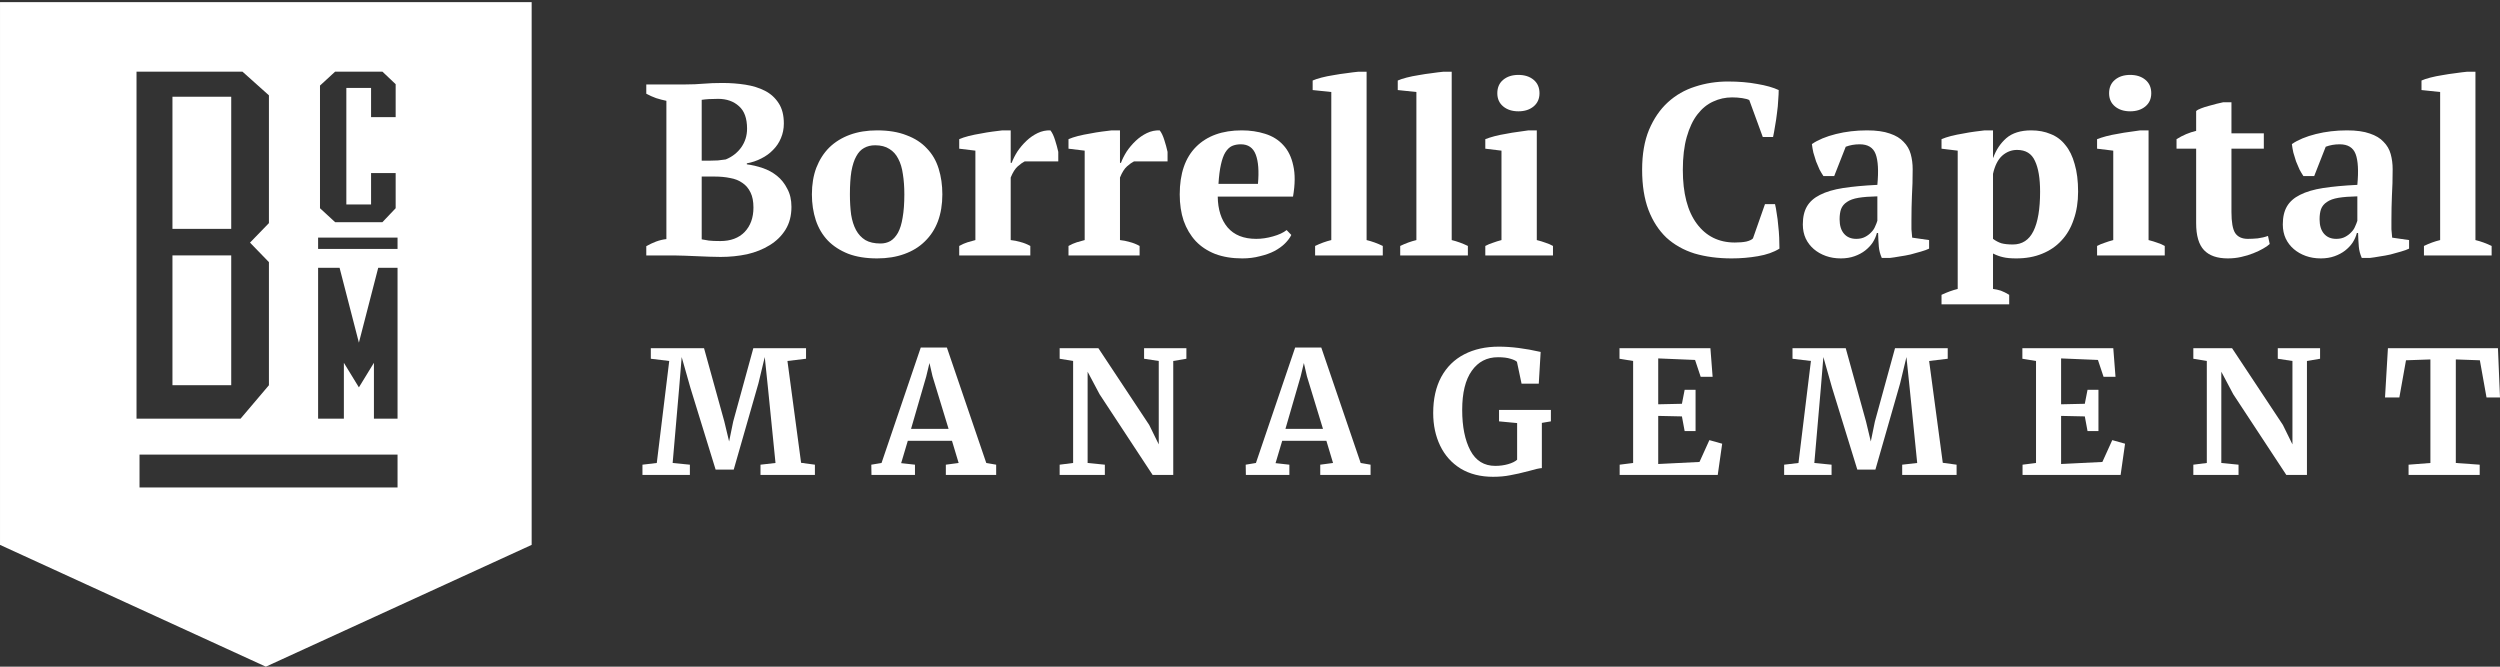 <svg width="270" height="72" viewBox="0 0 270 72" fill="none" xmlns="http://www.w3.org/2000/svg">
<rect x="0" y="0" width="270" height="72" fill="#333333" stroke="none"/>
<path fill-rule="evenodd" clip-rule="evenodd" d="M0.001 0.228H57.419V58.847L28.71 72L0.001 58.847V0.228ZM14.744 45.218V7.737H26.184L29.044 10.296V24.096L27.001 26.203L29.044 28.311V41.605L25.979 45.218H14.744ZM24.972 10.447H18.625V24.72H24.972V10.447ZM18.625 27.58H24.972V41.605H18.625V27.58ZM36.194 7.737H41.301L42.731 9.092V12.65H40.075V9.499H37.405V22.081H40.075V18.692H42.731V22.489L41.301 23.994H36.194L34.559 22.489V9.242L36.194 7.737ZM34.355 26.885V25.663H42.935V26.885H34.355ZM34.355 45.218V28.922H36.674L38.761 37.007L40.848 28.922H42.935V45.218H40.384V39.182L38.761 41.836L37.138 39.182V45.218H34.355ZM42.935 49.095H15.068V52.649H42.935V49.095Z" fill="white"/>
<path d="M69.799 27.591V26.588C70.134 26.395 70.487 26.228 70.858 26.087C71.246 25.946 71.617 25.858 71.97 25.823V10.887C71.617 10.817 71.246 10.72 70.858 10.597C70.47 10.456 70.117 10.298 69.799 10.122V9.119H74.062C74.733 9.119 75.369 9.093 75.969 9.04C76.57 8.987 77.258 8.961 78.035 8.961C78.882 8.961 79.703 9.023 80.498 9.146C81.292 9.269 81.998 9.489 82.616 9.805C83.234 10.122 83.728 10.571 84.099 11.151C84.47 11.714 84.655 12.444 84.655 13.341C84.655 13.904 84.549 14.432 84.338 14.925C84.143 15.4 83.861 15.822 83.49 16.191C83.137 16.561 82.713 16.869 82.219 17.115C81.742 17.361 81.222 17.537 80.657 17.643V17.748C81.222 17.819 81.787 17.951 82.352 18.144C82.934 18.337 83.455 18.619 83.914 18.988C84.373 19.358 84.744 19.824 85.026 20.387C85.326 20.932 85.476 21.583 85.476 22.34C85.476 23.29 85.264 24.108 84.841 24.794C84.417 25.48 83.843 26.043 83.119 26.483C82.413 26.922 81.601 27.248 80.683 27.459C79.765 27.653 78.812 27.749 77.823 27.749C77.452 27.749 77.046 27.741 76.605 27.723C76.163 27.705 75.722 27.688 75.281 27.67C74.839 27.653 74.407 27.635 73.983 27.617C73.577 27.6 73.233 27.591 72.95 27.591H69.799ZM77.796 26.034C78.909 26.034 79.783 25.709 80.418 25.058C81.054 24.389 81.372 23.51 81.372 22.419C81.372 21.75 81.266 21.205 81.054 20.783C80.842 20.343 80.551 20 80.18 19.754C79.809 19.49 79.368 19.314 78.856 19.226C78.344 19.12 77.788 19.068 77.187 19.068H75.784V25.849C76.031 25.902 76.287 25.946 76.552 25.981C76.834 26.017 77.249 26.034 77.796 26.034ZM76.631 17.352C76.931 17.352 77.231 17.344 77.532 17.326C77.832 17.291 78.114 17.256 78.379 17.22C79.068 16.939 79.624 16.508 80.047 15.927C80.471 15.329 80.683 14.652 80.683 13.896C80.683 12.787 80.392 11.978 79.809 11.468C79.227 10.94 78.476 10.676 77.558 10.676C77.17 10.676 76.834 10.685 76.552 10.703C76.269 10.72 76.013 10.747 75.784 10.782V17.352H76.631Z" fill="white"/>
<path d="M87.685 20.994C87.685 19.921 87.844 18.962 88.162 18.118C88.498 17.256 88.965 16.526 89.566 15.927C90.183 15.329 90.925 14.872 91.79 14.555C92.655 14.239 93.635 14.08 94.73 14.08C95.966 14.08 97.025 14.256 97.908 14.608C98.808 14.942 99.541 15.417 100.106 16.033C100.688 16.631 101.112 17.361 101.377 18.223C101.642 19.068 101.774 19.991 101.774 20.994C101.774 22.067 101.615 23.035 101.297 23.897C100.98 24.741 100.512 25.462 99.894 26.061C99.293 26.659 98.552 27.116 97.669 27.433C96.804 27.749 95.824 27.908 94.73 27.908C93.529 27.908 92.487 27.741 91.605 27.406C90.722 27.054 89.989 26.579 89.407 25.981C88.824 25.366 88.392 24.636 88.109 23.791C87.827 22.929 87.685 21.997 87.685 20.994ZM91.79 20.994C91.79 21.786 91.834 22.516 91.922 23.184C92.028 23.835 92.205 24.389 92.452 24.847C92.699 25.304 93.035 25.665 93.459 25.928C93.882 26.175 94.43 26.298 95.1 26.298C95.489 26.298 95.842 26.21 96.16 26.034C96.478 25.841 96.751 25.541 96.981 25.137C97.21 24.715 97.378 24.169 97.484 23.501C97.607 22.815 97.669 21.979 97.669 20.994C97.669 20.185 97.616 19.455 97.51 18.804C97.422 18.153 97.254 17.599 97.007 17.141C96.778 16.684 96.46 16.332 96.054 16.086C95.648 15.822 95.136 15.69 94.518 15.69C94.059 15.69 93.662 15.787 93.326 15.98C92.991 16.156 92.708 16.455 92.479 16.877C92.249 17.282 92.073 17.827 91.949 18.514C91.843 19.182 91.79 20.009 91.79 20.994Z" fill="white"/>
<path d="M110.665 17.432C110.454 17.537 110.206 17.713 109.924 17.959C109.641 18.206 109.385 18.61 109.156 19.173V25.928C109.509 25.964 109.862 26.034 110.215 26.14C110.568 26.228 110.921 26.368 111.275 26.562V27.591H103.595V26.562C103.912 26.386 104.213 26.254 104.495 26.166C104.778 26.078 105.06 25.999 105.342 25.928V16.27L103.595 16.059V15.03C103.877 14.907 104.221 14.793 104.627 14.687C105.051 14.582 105.484 14.494 105.925 14.423C106.366 14.335 106.79 14.265 107.196 14.212C107.62 14.159 107.973 14.115 108.256 14.08H109.156V17.59H109.262C109.403 17.203 109.606 16.798 109.871 16.376C110.153 15.954 110.48 15.567 110.851 15.215C111.222 14.863 111.628 14.582 112.069 14.37C112.51 14.159 112.969 14.063 113.446 14.08C113.64 14.326 113.808 14.678 113.949 15.136C114.09 15.576 114.205 15.998 114.294 16.402V17.432H110.665Z" fill="white"/>
<path d="M122.468 17.432C122.256 17.537 122.009 17.713 121.726 17.959C121.444 18.206 121.188 18.61 120.958 19.173V25.928C121.311 25.964 121.664 26.034 122.017 26.14C122.371 26.228 122.724 26.368 123.077 26.562V27.591H115.397V26.562C115.715 26.386 116.015 26.254 116.297 26.166C116.58 26.078 116.862 25.999 117.145 25.928V16.27L115.397 16.059V15.03C115.679 14.907 116.024 14.793 116.43 14.687C116.853 14.582 117.286 14.494 117.727 14.423C118.169 14.335 118.592 14.265 118.998 14.212C119.422 14.159 119.775 14.115 120.058 14.08H120.958V17.59H121.064C121.205 17.203 121.408 16.798 121.673 16.376C121.956 15.954 122.282 15.567 122.653 15.215C123.024 14.863 123.43 14.582 123.871 14.37C124.313 14.159 124.772 14.063 125.248 14.08C125.443 14.326 125.61 14.678 125.751 15.136C125.893 15.576 126.007 15.998 126.096 16.402V17.432H122.468Z" fill="white"/>
<path d="M139.46 25.374C139.319 25.674 139.09 25.981 138.772 26.298C138.472 26.597 138.092 26.87 137.633 27.116C137.192 27.345 136.671 27.529 136.071 27.67C135.488 27.828 134.852 27.908 134.164 27.908C133.069 27.908 132.098 27.749 131.251 27.433C130.403 27.098 129.697 26.632 129.132 26.034C128.567 25.418 128.135 24.688 127.835 23.844C127.552 23 127.411 22.049 127.411 20.994C127.411 18.742 128.002 17.027 129.185 15.848C130.368 14.67 132.01 14.08 134.111 14.08C135.011 14.08 135.85 14.203 136.627 14.45C137.421 14.696 138.075 15.101 138.587 15.664C139.116 16.227 139.478 16.965 139.672 17.88C139.884 18.795 139.875 19.912 139.646 21.231H131.516C131.533 22.621 131.886 23.73 132.575 24.556C133.281 25.383 134.314 25.797 135.673 25.797C136.256 25.797 136.856 25.709 137.474 25.533C138.11 25.357 138.604 25.128 138.957 24.847L139.46 25.374ZM134.005 15.584C133.652 15.584 133.334 15.646 133.052 15.769C132.787 15.892 132.549 16.121 132.337 16.455C132.142 16.772 131.984 17.212 131.86 17.775C131.736 18.32 131.648 19.015 131.595 19.859H135.859C135.982 18.487 135.903 17.432 135.62 16.693C135.338 15.954 134.8 15.584 134.005 15.584Z" fill="white"/>
<path d="M149.341 27.591H142.032V26.562C142.615 26.28 143.197 26.069 143.78 25.928V9.937L141.767 9.726V8.697C141.997 8.592 142.315 8.486 142.721 8.38C143.127 8.275 143.559 8.187 144.018 8.117C144.495 8.029 144.963 7.958 145.422 7.905C145.899 7.835 146.322 7.782 146.693 7.747H147.593V25.928C148.176 26.069 148.759 26.28 149.341 26.562V27.591Z" fill="white"/>
<path d="M158.531 27.591H151.222V26.562C151.805 26.28 152.388 26.069 152.97 25.928V9.937L150.957 9.726V8.697C151.187 8.592 151.505 8.486 151.911 8.38C152.317 8.275 152.749 8.187 153.208 8.117C153.685 8.029 154.153 7.958 154.612 7.905C155.089 7.835 155.512 7.782 155.883 7.747H156.784V25.928C157.366 26.069 157.949 26.28 158.531 26.562V27.591Z" fill="white"/>
<path d="M167.722 27.591H160.413V26.562C160.677 26.421 160.951 26.307 161.233 26.219C161.516 26.113 161.825 26.017 162.16 25.928V16.27L160.413 16.059V15.03C160.677 14.925 161.004 14.819 161.392 14.714C161.798 14.608 162.222 14.52 162.664 14.45C163.105 14.362 163.537 14.291 163.961 14.239C164.385 14.168 164.756 14.115 165.073 14.08H165.974V25.928C166.327 26.017 166.645 26.113 166.927 26.219C167.21 26.307 167.474 26.421 167.722 26.562V27.591ZM161.71 10.069C161.71 9.454 161.922 8.97 162.346 8.618C162.769 8.266 163.317 8.09 163.988 8.09C164.659 8.09 165.206 8.266 165.63 8.618C166.053 8.97 166.265 9.454 166.265 10.069C166.265 10.667 166.053 11.142 165.63 11.494C165.206 11.846 164.659 12.022 163.988 12.022C163.317 12.022 162.769 11.846 162.346 11.494C161.922 11.142 161.71 10.667 161.71 10.069Z" fill="white"/>
<path d="M190.617 22.049H191.703C191.774 22.331 191.835 22.674 191.888 23.079C191.959 23.466 192.012 23.888 192.047 24.345C192.1 24.785 192.136 25.225 192.153 25.665C192.171 26.105 192.18 26.5 192.18 26.852C191.562 27.239 190.785 27.512 189.849 27.67C188.931 27.828 187.987 27.908 187.016 27.908C185.55 27.908 184.217 27.732 183.017 27.38C181.834 27.011 180.819 26.439 179.971 25.665C179.142 24.873 178.497 23.879 178.038 22.683C177.579 21.469 177.35 20.018 177.35 18.329C177.35 16.657 177.597 15.224 178.091 14.027C178.603 12.814 179.283 11.82 180.13 11.046C180.978 10.272 181.958 9.709 183.07 9.357C184.2 8.987 185.383 8.803 186.618 8.803C187.784 8.803 188.834 8.891 189.77 9.067C190.723 9.225 191.5 9.445 192.1 9.726C192.1 10.008 192.083 10.368 192.047 10.808C192.03 11.248 191.986 11.714 191.915 12.207C191.862 12.682 191.791 13.157 191.703 13.632C191.632 14.089 191.562 14.476 191.491 14.793H190.379L188.922 10.808C188.764 10.72 188.508 10.65 188.154 10.597C187.801 10.544 187.439 10.518 187.069 10.518C186.345 10.518 185.665 10.667 185.029 10.966C184.394 11.248 183.829 11.705 183.335 12.339C182.84 12.972 182.452 13.79 182.169 14.793C181.887 15.778 181.746 16.965 181.746 18.355C181.746 20.871 182.249 22.806 183.255 24.16C184.262 25.515 185.63 26.192 187.36 26.192C187.854 26.192 188.269 26.157 188.605 26.087C188.958 25.999 189.196 25.885 189.32 25.744L190.617 22.049Z" fill="white"/>
<path d="M206.436 23.765C206.436 24.152 206.436 24.486 206.436 24.767C206.454 25.049 206.48 25.348 206.516 25.665L208.343 25.928V26.852C208.131 26.958 207.84 27.063 207.469 27.169C207.116 27.274 206.736 27.38 206.33 27.485C205.942 27.573 205.554 27.644 205.165 27.697C204.777 27.767 204.433 27.82 204.132 27.855H203.232C203.055 27.45 202.95 27.046 202.914 26.641C202.879 26.236 202.852 25.744 202.835 25.163H202.702C202.614 25.515 202.464 25.858 202.252 26.192C202.04 26.509 201.767 26.799 201.431 27.063C201.113 27.309 200.734 27.512 200.292 27.67C199.851 27.828 199.357 27.908 198.809 27.908C198.227 27.908 197.688 27.82 197.194 27.644C196.7 27.468 196.267 27.222 195.896 26.905C195.526 26.588 195.234 26.21 195.022 25.77C194.811 25.313 194.705 24.803 194.705 24.24C194.705 23.448 194.855 22.797 195.155 22.287C195.455 21.777 195.923 21.363 196.558 21.047C197.212 20.712 198.041 20.466 199.048 20.308C200.072 20.149 201.308 20.035 202.755 19.965C202.897 18.452 202.835 17.344 202.57 16.64C202.305 15.936 201.731 15.584 200.849 15.584C200.301 15.584 199.798 15.672 199.339 15.848L198.094 19.015H196.929C196.788 18.804 196.647 18.566 196.505 18.302C196.382 18.021 196.258 17.731 196.135 17.432C196.029 17.115 195.932 16.798 195.843 16.482C195.773 16.165 195.72 15.857 195.685 15.558C196.355 15.101 197.22 14.74 198.28 14.476C199.339 14.212 200.46 14.08 201.643 14.08C202.649 14.08 203.47 14.195 204.106 14.423C204.741 14.634 205.236 14.934 205.589 15.32C205.96 15.69 206.216 16.13 206.357 16.64C206.498 17.15 206.569 17.695 206.569 18.276C206.569 19.331 206.542 20.29 206.489 21.152C206.454 21.997 206.436 22.867 206.436 23.765ZM200.478 25.797C200.849 25.797 201.166 25.726 201.431 25.585C201.696 25.445 201.917 25.278 202.093 25.084C202.287 24.891 202.429 24.68 202.517 24.451C202.623 24.222 202.702 24.02 202.755 23.844V21.205C201.926 21.223 201.246 21.275 200.716 21.363C200.187 21.451 199.772 21.601 199.471 21.812C199.171 22.006 198.959 22.261 198.836 22.577C198.73 22.876 198.677 23.246 198.677 23.686C198.677 24.354 198.836 24.873 199.154 25.242C199.471 25.612 199.913 25.797 200.478 25.797Z" fill="white"/>
<path d="M216.993 32.869H209.684V31.84C210.284 31.558 210.867 31.347 211.432 31.206V16.27L209.684 16.059V15.03C209.967 14.907 210.311 14.793 210.717 14.687C211.141 14.582 211.573 14.494 212.015 14.423C212.456 14.335 212.88 14.265 213.286 14.212C213.709 14.159 214.063 14.115 214.345 14.08H215.245V17.036H215.272C215.572 16.191 216.04 15.488 216.675 14.925C217.329 14.362 218.229 14.08 219.377 14.08C220.154 14.08 220.851 14.212 221.469 14.476C222.104 14.722 222.634 15.118 223.058 15.664C223.499 16.191 223.835 16.877 224.064 17.722C224.311 18.549 224.435 19.543 224.435 20.704C224.435 21.812 224.276 22.815 223.958 23.712C223.658 24.609 223.217 25.366 222.634 25.981C222.069 26.597 221.372 27.072 220.542 27.406C219.73 27.741 218.803 27.908 217.761 27.908C217.161 27.908 216.684 27.864 216.331 27.776C215.996 27.705 215.634 27.573 215.245 27.38V31.206C215.528 31.241 215.81 31.303 216.093 31.391C216.375 31.496 216.675 31.646 216.993 31.84V32.869ZM217.841 16.191C217.24 16.191 216.702 16.402 216.225 16.825C215.766 17.247 215.44 17.898 215.245 18.777V25.797C215.528 26.008 215.828 26.166 216.146 26.272C216.464 26.36 216.879 26.404 217.391 26.404C218.397 26.404 219.138 25.92 219.615 24.952C220.092 23.985 220.33 22.568 220.33 20.704C220.33 19.261 220.145 18.153 219.774 17.379C219.421 16.587 218.776 16.191 217.841 16.191Z" fill="white"/>
<path d="M233.793 27.591H226.484V26.562C226.749 26.421 227.022 26.307 227.305 26.219C227.587 26.113 227.896 26.017 228.232 25.928V16.27L226.484 16.059V15.03C226.749 14.925 227.075 14.819 227.464 14.714C227.87 14.608 228.294 14.52 228.735 14.45C229.176 14.362 229.609 14.291 230.033 14.239C230.456 14.168 230.827 14.115 231.145 14.08H232.045V25.928C232.398 26.017 232.716 26.113 232.999 26.219C233.281 26.307 233.546 26.421 233.793 26.562V27.591ZM227.782 10.069C227.782 9.454 227.993 8.97 228.417 8.618C228.841 8.266 229.388 8.09 230.059 8.09C230.73 8.09 231.277 8.266 231.701 8.618C232.125 8.97 232.336 9.454 232.336 10.069C232.336 10.667 232.125 11.142 231.701 11.494C231.277 11.846 230.73 12.022 230.059 12.022C229.388 12.022 228.841 11.846 228.417 11.494C227.993 11.142 227.782 10.667 227.782 10.069Z" fill="white"/>
<path d="M235.065 15.03C235.736 14.608 236.442 14.309 237.184 14.133V11.996C237.29 11.89 237.466 11.793 237.713 11.705C237.978 11.6 238.252 11.512 238.534 11.441C238.834 11.354 239.126 11.274 239.408 11.204C239.691 11.134 239.92 11.081 240.097 11.046H240.997V14.397H244.493V16.059H240.997V22.894C240.997 23.985 241.129 24.741 241.394 25.163C241.677 25.585 242.136 25.797 242.771 25.797C243.089 25.797 243.442 25.779 243.831 25.744C244.237 25.691 244.607 25.603 244.943 25.48L245.128 26.351C244.969 26.509 244.731 26.676 244.413 26.852C244.113 27.028 243.76 27.195 243.354 27.354C242.966 27.512 242.533 27.644 242.056 27.749C241.597 27.855 241.112 27.908 240.6 27.908C239.452 27.908 238.596 27.609 238.031 27.011C237.466 26.412 237.184 25.445 237.184 24.108V16.059H235.065V15.03Z" fill="white"/>
<path d="M258.274 23.765C258.274 24.152 258.274 24.486 258.274 24.767C258.292 25.049 258.319 25.348 258.354 25.665L260.181 25.928V26.852C259.969 26.958 259.678 27.063 259.307 27.169C258.954 27.274 258.575 27.38 258.169 27.485C257.78 27.573 257.392 27.644 257.003 27.697C256.615 27.767 256.271 27.82 255.971 27.855H255.07C254.894 27.45 254.788 27.046 254.752 26.641C254.717 26.236 254.691 25.744 254.673 25.163H254.54C254.452 25.515 254.302 25.858 254.09 26.192C253.878 26.509 253.605 26.799 253.269 27.063C252.952 27.309 252.572 27.512 252.131 27.67C251.689 27.828 251.195 27.908 250.648 27.908C250.065 27.908 249.526 27.82 249.032 27.644C248.538 27.468 248.105 27.222 247.735 26.905C247.364 26.588 247.072 26.21 246.861 25.77C246.649 25.313 246.543 24.803 246.543 24.24C246.543 23.448 246.693 22.797 246.993 22.287C247.293 21.777 247.761 21.363 248.397 21.047C249.05 20.712 249.88 20.466 250.886 20.308C251.91 20.149 253.146 20.035 254.593 19.965C254.735 18.452 254.673 17.344 254.408 16.64C254.143 15.936 253.569 15.584 252.687 15.584C252.139 15.584 251.636 15.672 251.177 15.848L249.933 19.015H248.767C248.626 18.804 248.485 18.566 248.344 18.302C248.22 18.021 248.096 17.731 247.973 17.432C247.867 17.115 247.77 16.798 247.682 16.482C247.611 16.165 247.558 15.857 247.523 15.558C248.194 15.101 249.059 14.74 250.118 14.476C251.177 14.212 252.298 14.08 253.481 14.08C254.488 14.08 255.308 14.195 255.944 14.423C256.58 14.634 257.074 14.934 257.427 15.32C257.798 15.69 258.054 16.13 258.195 16.64C258.336 17.15 258.407 17.695 258.407 18.276C258.407 19.331 258.38 20.29 258.327 21.152C258.292 21.997 258.274 22.867 258.274 23.765ZM252.316 25.797C252.687 25.797 253.004 25.726 253.269 25.585C253.534 25.445 253.755 25.278 253.931 25.084C254.126 24.891 254.267 24.68 254.355 24.451C254.461 24.222 254.54 24.02 254.593 23.844V21.205C253.764 21.223 253.084 21.275 252.554 21.363C252.025 21.451 251.61 21.601 251.31 21.812C251.009 22.006 250.798 22.261 250.674 22.577C250.568 22.876 250.515 23.246 250.515 23.686C250.515 24.354 250.674 24.873 250.992 25.242C251.31 25.612 251.751 25.797 252.316 25.797Z" fill="white"/>
<path d="M269.096 27.591H261.787V26.562C262.37 26.28 262.952 26.069 263.535 25.928V9.937L261.522 9.726V8.697C261.752 8.592 262.07 8.486 262.476 8.38C262.882 8.275 263.314 8.187 263.773 8.117C264.25 8.029 264.718 7.958 265.177 7.905C265.654 7.835 266.077 7.782 266.448 7.747H267.348V25.928C267.931 26.069 268.514 26.28 269.096 26.562V27.591Z" fill="white"/>
<path d="M72.277 38.985L70.288 38.745V37.603H76.035L78.228 45.525L78.744 47.68L79.186 45.525L81.36 37.603H87.052V38.745L85.044 38.985L86.518 49.983L88.01 50.186V51.291H82.133V50.186L83.754 50.002L82.944 41.932L82.594 38.561L81.912 41.398L79.241 50.72H77.288L74.562 41.877L73.622 38.561L73.346 41.932L72.646 50.002L74.507 50.186V51.291H69.385V50.186L70.933 50.002L72.277 38.985Z" fill="white"/>
<path d="M99.443 37.53H102.262L106.517 50.002L107.586 50.186V51.291H102.151V50.186L103.533 50.002L102.814 47.607H98.043L97.325 50.02L98.817 50.186V51.291H94.119L94.101 50.186L95.206 50.002L99.443 37.53ZM100.714 40.643L100.383 39.206L100.033 40.661L98.393 46.317H102.446L100.714 40.643Z" fill="white"/>
<path d="M115.897 38.985L114.442 38.745V37.603H118.624L124.113 45.893L125.145 47.993V38.985L123.561 38.745V37.603H128.13V38.745L126.711 38.985V51.291H124.482L118.753 42.577L117.463 40.146V50.002L119.324 50.186V51.291H114.442V50.186L115.897 50.002V38.985Z" fill="white"/>
<path d="M139.878 37.53H142.697L146.952 50.002L148.021 50.186V51.291H142.586V50.186L143.968 50.002L143.25 47.607H138.478L137.76 50.02L139.252 50.186V51.291H134.554L134.536 50.186L135.641 50.002L139.878 37.53ZM141.149 40.643L140.818 39.206L140.468 40.661L138.828 46.317H142.881L141.149 40.643Z" fill="white"/>
<path d="M161.251 51.494C159.9 51.494 158.733 51.199 157.751 50.609C156.78 50.008 156.044 49.185 155.54 48.141C155.036 47.097 154.785 45.918 154.785 44.604C154.785 43.093 155.073 41.797 155.651 40.717C156.24 39.636 157.069 38.819 158.138 38.267C159.206 37.714 160.453 37.438 161.877 37.438C163.216 37.438 164.721 37.628 166.391 38.009L166.188 41.435H164.328L163.83 39.077C163.707 38.954 163.474 38.844 163.13 38.745C162.786 38.635 162.338 38.58 161.785 38.58C160.582 38.58 159.636 39.071 158.948 40.053C158.26 41.024 157.917 42.43 157.917 44.272C157.917 46.078 158.211 47.539 158.801 48.657C159.39 49.762 160.287 50.315 161.49 50.315C161.982 50.315 162.442 50.253 162.872 50.13C163.302 50.008 163.627 49.848 163.849 49.652V45.691L161.896 45.507V44.272H167.496V45.507L166.52 45.672V50.554C166.262 50.566 165.795 50.671 165.12 50.867C164.334 51.076 163.658 51.23 163.093 51.328C162.541 51.438 161.926 51.494 161.251 51.494Z" fill="white"/>
<path d="M176.378 38.985L174.905 38.745V37.603H184.724L184.963 40.698H183.674L183.066 38.874L179.087 38.709V43.664L181.647 43.609L181.942 42.098H183.121V46.557H181.942L181.647 44.972L179.087 44.917V50.112L183.545 49.891L184.613 47.533L185.995 47.92L185.516 51.291H174.923V50.186L176.378 50.002V38.985Z" fill="white"/>
<path d="M195.58 38.985L193.59 38.745V37.603H199.338L201.53 45.525L202.046 47.68L202.488 45.525L204.662 37.603H210.354V38.745L208.346 38.985L209.82 49.983L211.312 50.186V51.291H205.436V50.186L207.057 50.002L206.246 41.932L205.896 38.561L205.215 41.398L202.543 50.72H200.591L197.864 41.877L196.924 38.561L196.648 41.932L195.948 50.002L197.809 50.186V51.291H192.687V50.186L194.235 50.002L195.58 38.985Z" fill="white"/>
<path d="M219.89 38.985L218.416 38.745V37.603H228.235L228.475 40.698H227.185L226.577 38.874L222.598 38.709V43.664L225.159 43.609L225.454 42.098H226.633V46.557H225.454L225.159 44.972L222.598 44.917V50.112L227.056 49.891L228.125 47.533L229.506 47.92L229.027 51.291H218.435V50.186L219.89 50.002V38.985Z" fill="white"/>
<path d="M238.336 38.985L236.88 38.745V37.603H241.062L246.552 45.893L247.584 47.993V38.985L246 38.745V37.603H250.568V38.745L249.15 38.985V51.291H246.921L241.191 42.577L239.902 40.146V50.002L241.762 50.186V51.291H236.88V50.186L238.336 50.002V38.985Z" fill="white"/>
<path d="M262.483 38.819L259.848 38.911L259.13 42.927H257.582L257.896 37.603H269.778L269.999 42.927H268.544L267.825 38.911L265.228 38.819V50.002L267.807 50.186V51.291H260.125V50.186L262.483 50.002V38.819Z" fill="white"/>
</svg>
